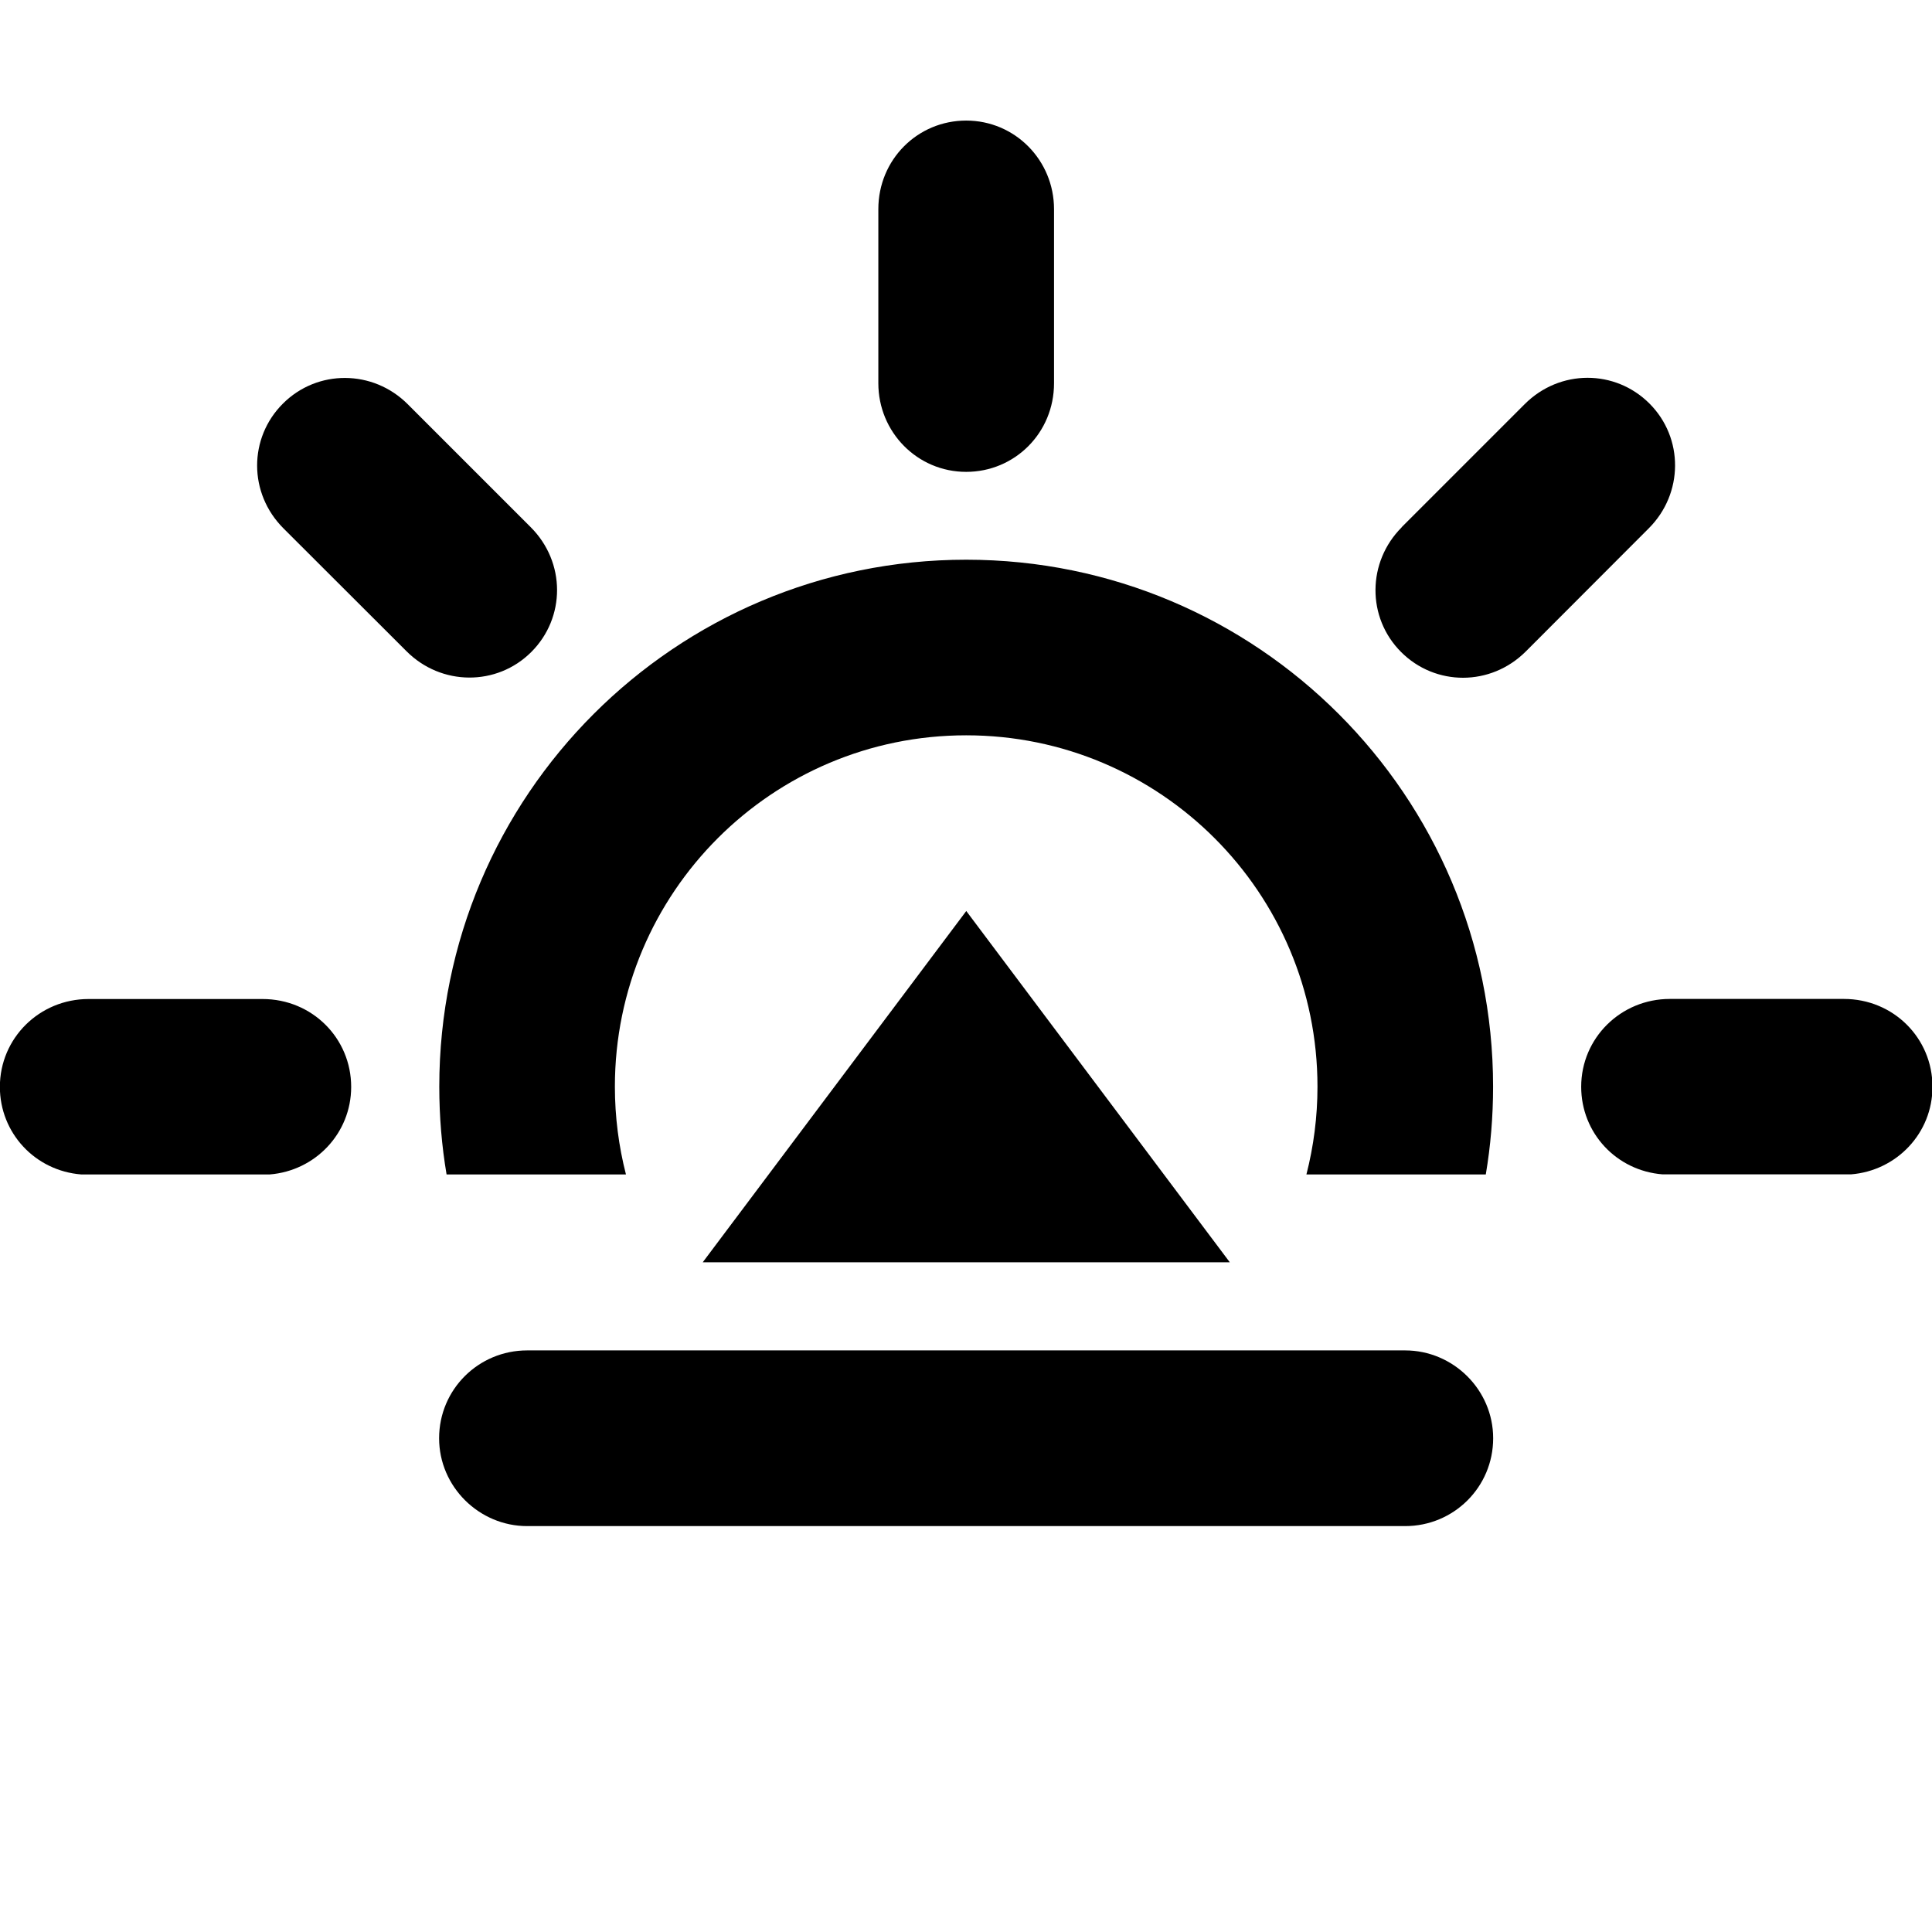 <?xml version="1.0" encoding="UTF-8" standalone="no"?>
<svg
   xmlns:dc="http://purl.org/dc/elements/1.1/"
   xmlns:cc="http://creativecommons.org/ns#"
   xmlns:rdf="http://www.w3.org/1999/02/22-rdf-syntax-ns#"
   xmlns:svg="http://www.w3.org/2000/svg"
   xmlns="http://www.w3.org/2000/svg"
   xmlns:sodipodi="http://sodipodi.sourceforge.net/DTD/sodipodi-0.dtd"
   xmlns:inkscape="http://www.inkscape.org/namespaces/inkscape"
   height="32px"
   version="1.1"
   viewBox="0 0 32 32"
   width="32px"
   id="svg9"
   sodipodi:docname="sunrise.svg"
   inkscape:version="0.92.4 (5da689c313, 2019-01-14)">
  <sodipodi:namedview
     pagecolor="#ffffff"
     bordercolor="#666666"
     borderopacity="1"
     objecttolerance="10"
     gridtolerance="10"
     guidetolerance="10"
     inkscape:pageopacity="0"
     inkscape:pageshadow="2"
     inkscape:window-width="1482"
     inkscape:window-height="814"
     id="namedview11"
     showgrid="false"
     inkscape:zoom="20.85965"
     inkscape:cx="25.934651"
     inkscape:cy="20.756402"
     inkscape:window-x="0"
     inkscape:window-y="3"
     inkscape:window-maximized="0"
     inkscape:current-layer="svg9" />
  <title
     id="title2" />
  <defs
     id="defs4" />
  <g
     id="Icons new Arranged Names"
     transform="matrix(1.455,0,0,1.455,-7.277,-9.643)"
     style="fill:none;fill-rule:evenodd;stroke:none;stroke-width:1">
    <g
       id="56 Sunrise"
       style="fill:#000000">
      <path
         d="m 19.999,18.997 c 0,-2.209 -1.79,-3.999 -3.999,-3.999 -2.208,0 -3.999,1.79 -3.999,3.999 0,0.345 0.044,0.68 0.126,1 h -2.042 c -0.055,-0.325 -0.083,-0.659 -0.083,-1 0,-3.313 2.686,-5.998 5.998,-5.998 3.313,0 5.998,2.686 5.998,5.998 0,0.341 -0.028,0.675 -0.083,1 h -2.042 c 0.082,-0.32 0.126,-0.655 0.126,-1 z m 0.958,-6.368 1.401,-1.401 c 0.4,-0.4 1.03,-0.397 1.42,-0.007 0.393,0.393 0.387,1.026 -0.007,1.42 L 22.371,14.043 c -0.4,0.4 -1.03,0.397 -1.42,0.007 -0.393,-0.393 -0.387,-1.026 0.007,-1.42 z M 6.009,18 h 1.981 c 0.566,0 1.009,0.448 1.009,1 0,0.529 -0.409,0.956 -0.928,0.997 H 5.927 C 5.401,19.956 5,19.525 5,19 5,18.444 5.452,18 6.009,18 Z m 20.063,1.996 h -2.144 c -0.526,-0.041 -0.927,-0.471 -0.927,-0.997 0,-0.556 0.452,-1 1.009,-1 h 1.981 c 0.566,0 1.009,0.448 1.009,1 0,0.529 -0.409,0.956 -0.928,0.997 z M 9.642,11.228 11.043,12.629 c 0.4,0.4 0.397,1.03 0.007,1.42 -0.393,0.393 -1.026,0.387 -1.42,-0.007 L 8.228,12.642 C 7.828,12.242 7.831,11.612 8.222,11.222 8.615,10.829 9.248,10.834 9.642,11.228 Z M 15,10.99 V 9.009 C 15,8.443 15.448,8 16,8 c 0.556,0 1,0.452 1,1.009 v 1.981 c 0,0.566 -0.448,1.009 -1,1.009 -0.556,0 -1,-0.452 -1,-1.009 z m 4.001,10.007 h -6 l 3,-3.999 z M 10,23 c 0,-0.556 0.449,-1 1.002,-1 h 9.995 c 0.547,0 1.002,0.448 1.002,1 0,0.556 -0.449,1 -1.002,1 H 11.002 C 10.456,24 10,23.552 10,23 Z m 0,0"
         id="Oval 13"
         inkscape:connector-curvature="0" />
    </g>
  </g>
</svg>
